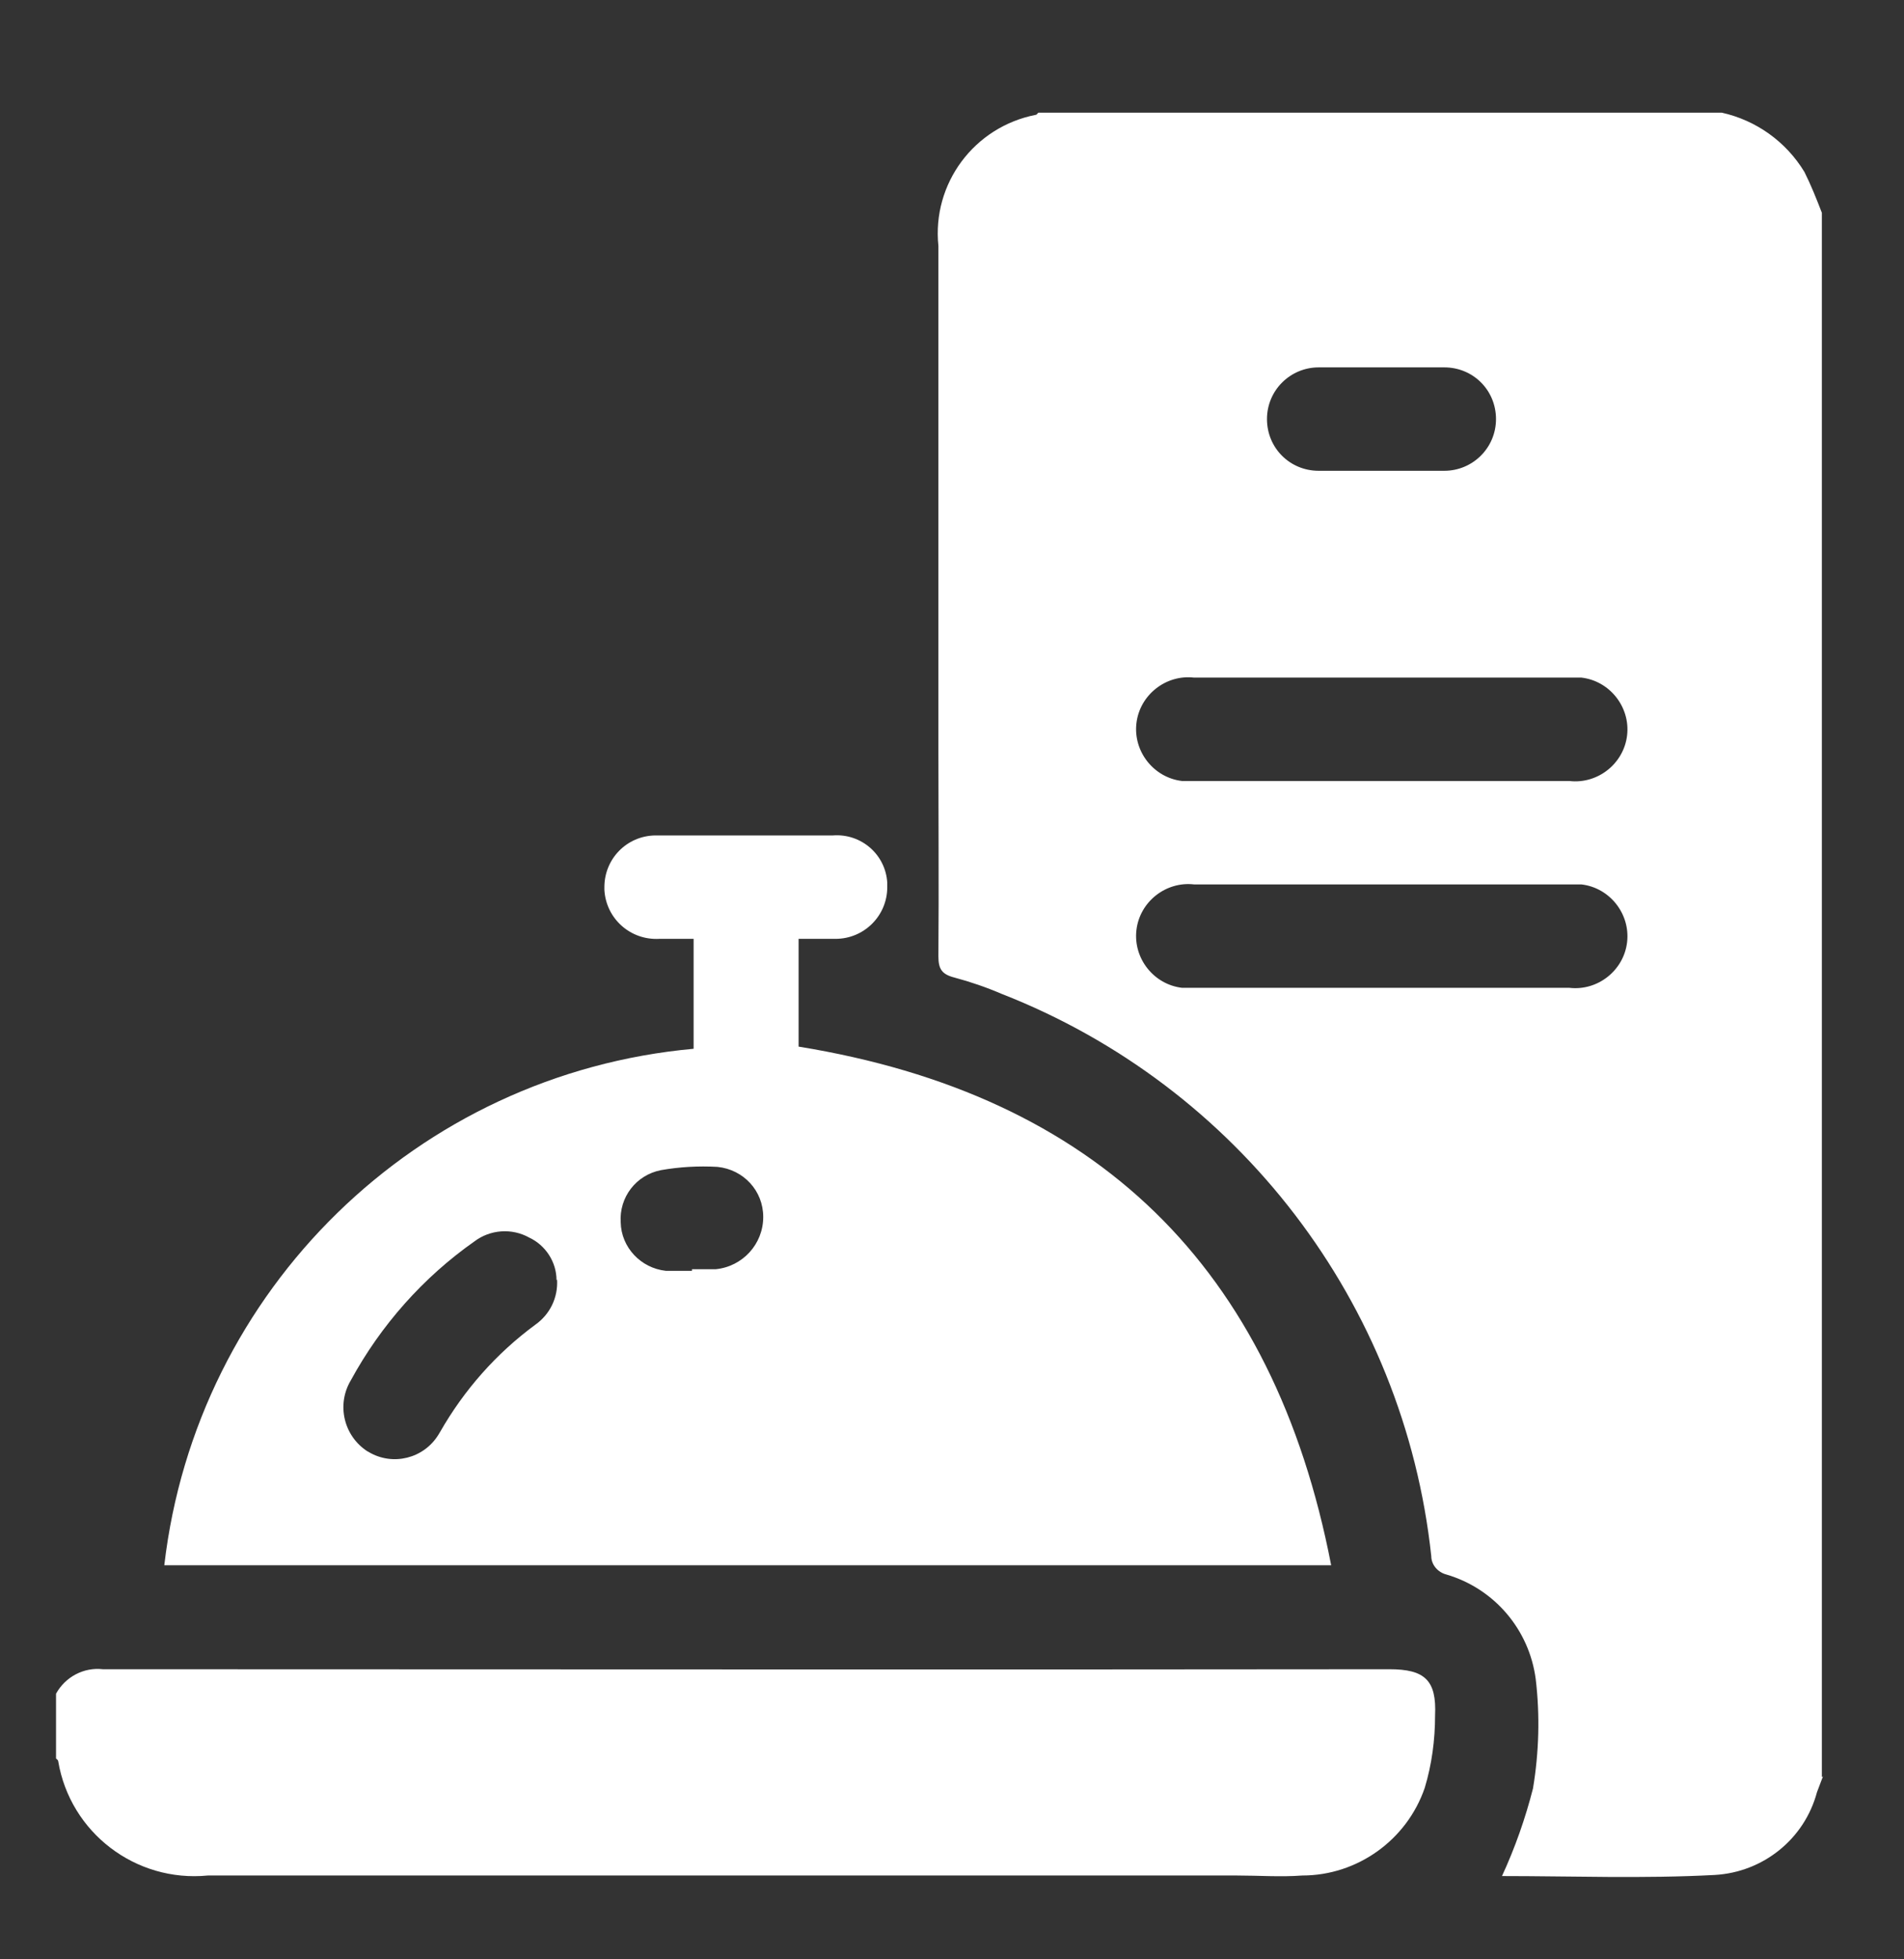 <?xml version="1.0" encoding="UTF-8"?>
<svg id="Capa_1" data-name="Capa 1" xmlns="http://www.w3.org/2000/svg" viewBox="0 0 35 36">
  <rect x="0" y="0" width="35" height="36" fill="#333333" stroke="none"/>
  <defs>
    <style>
      .cls-1 {
        fill: #fff;
      }
    </style>
  </defs>
  <path id="Trazado_48" data-name="Trazado 48" class="cls-1" d="M33.51,32.64c-.04,.1-.07,.19-.11,.29-.23,.86-.99,1.47-1.88,1.52-1.31,.07-2.63,.02-3.91,.02,.24-.52,.43-1.06,.57-1.61,.11-.66,.13-1.34,.05-2.01-.12-.91-.76-1.66-1.64-1.92-.16-.04-.28-.18-.28-.34-.5-4.65-3.55-8.63-7.9-10.33-.28-.12-.57-.22-.87-.3-.23-.06-.29-.16-.29-.39,.01-1.27,0-2.53,0-3.8V4.52c-.12-1.15,.66-2.19,1.79-2.41,.02,0,.03-.03,.05-.04h12.56c.63,.14,1.18,.53,1.52,1.09,.12,.24,.22,.49,.32,.75v28.74ZM25.36,14.35h3.49c.52,.06,1-.32,1.06-.84,.06-.52-.32-1-.84-1.06-.07,0-.14,0-.21,0h-6.91c-.52-.06-1,.32-1.06,.84-.06,.52,.32,1,.84,1.06,.07,0,.14,0,.21,0,1.14,0,2.28,0,3.42,0h0Zm0,3.8h3.49c.52,.06,1-.32,1.06-.84,.06-.52-.32-1-.84-1.06-.07,0-.14,0-.21,0-2.3,0-4.61,0-6.91,0-.52-.06-1,.32-1.06,.84-.06,.52,.32,1,.84,1.06,.07,0,.14,0,.21,0,1.14,0,2.28,0,3.42,0h0Zm.02-9.5c.39,0,.78,0,1.17,0,.52,0,.95-.42,.95-.95s-.42-.95-.95-.95c-.77,0-1.54,0-2.31,0-.52,0-.95,.42-.95,.95s.42,.95,.95,.95c.38,0,.76,0,1.14,0h0Z"/>
  <path id="Trazado_49" data-name="Trazado 49" class="cls-1" d="M1.03,31.12c.17-.31,.51-.49,.86-.45,7.88,0,15.77,.01,23.65,0,.65,0,.87,.2,.84,.85,0,.45-.06,.9-.19,1.33-.33,.96-1.24,1.61-2.25,1.61-.4,.03-.8,0-1.2,0H3.82c-1.33,.13-2.53-.79-2.75-2.1,0-.02-.02-.03-.04-.05v-1.21Z"/>
  <path id="Trazado_50" data-name="Trazado 50" class="cls-1" d="M12.75,19.27v-2.02h-.63c-.53,.03-.98-.37-1.01-.9,0-.02,0-.03,0-.05,0-.52,.41-.94,.93-.95,.02,0,.05,0,.07,0,1.07,0,2.13,0,3.2,0,.52-.04,.97,.35,1,.87,0,.03,0,.05,0,.08,0,.53-.43,.95-.95,.95-.02,0-.04,0-.06,0h-.62v1.98c5.48,.89,8.73,4.05,9.79,9.53H3.02c.59-5.07,4.65-9.03,9.73-9.49Zm-2.52,4.25c0-.33-.2-.64-.5-.78-.32-.18-.72-.15-1.01,.07-.94,.66-1.72,1.54-2.27,2.55-.27,.45-.13,1.03,.31,1.31,0,0,.01,0,.02,.01,.44,.26,1.01,.12,1.28-.32,.01-.02,.02-.03,.03-.05,.44-.77,1.03-1.44,1.75-1.97,.27-.19,.42-.5,.4-.83h0Zm2.49-.17v-.03c.15,0,.3,0,.44,0,.49-.05,.87-.46,.87-.96,0-.48-.36-.87-.84-.92-.35-.02-.7,0-1.04,.06-.46,.09-.77,.5-.74,.96,.01,.46,.37,.84,.83,.89,.16,0,.32,0,.47,0h0Z"/>
</svg>